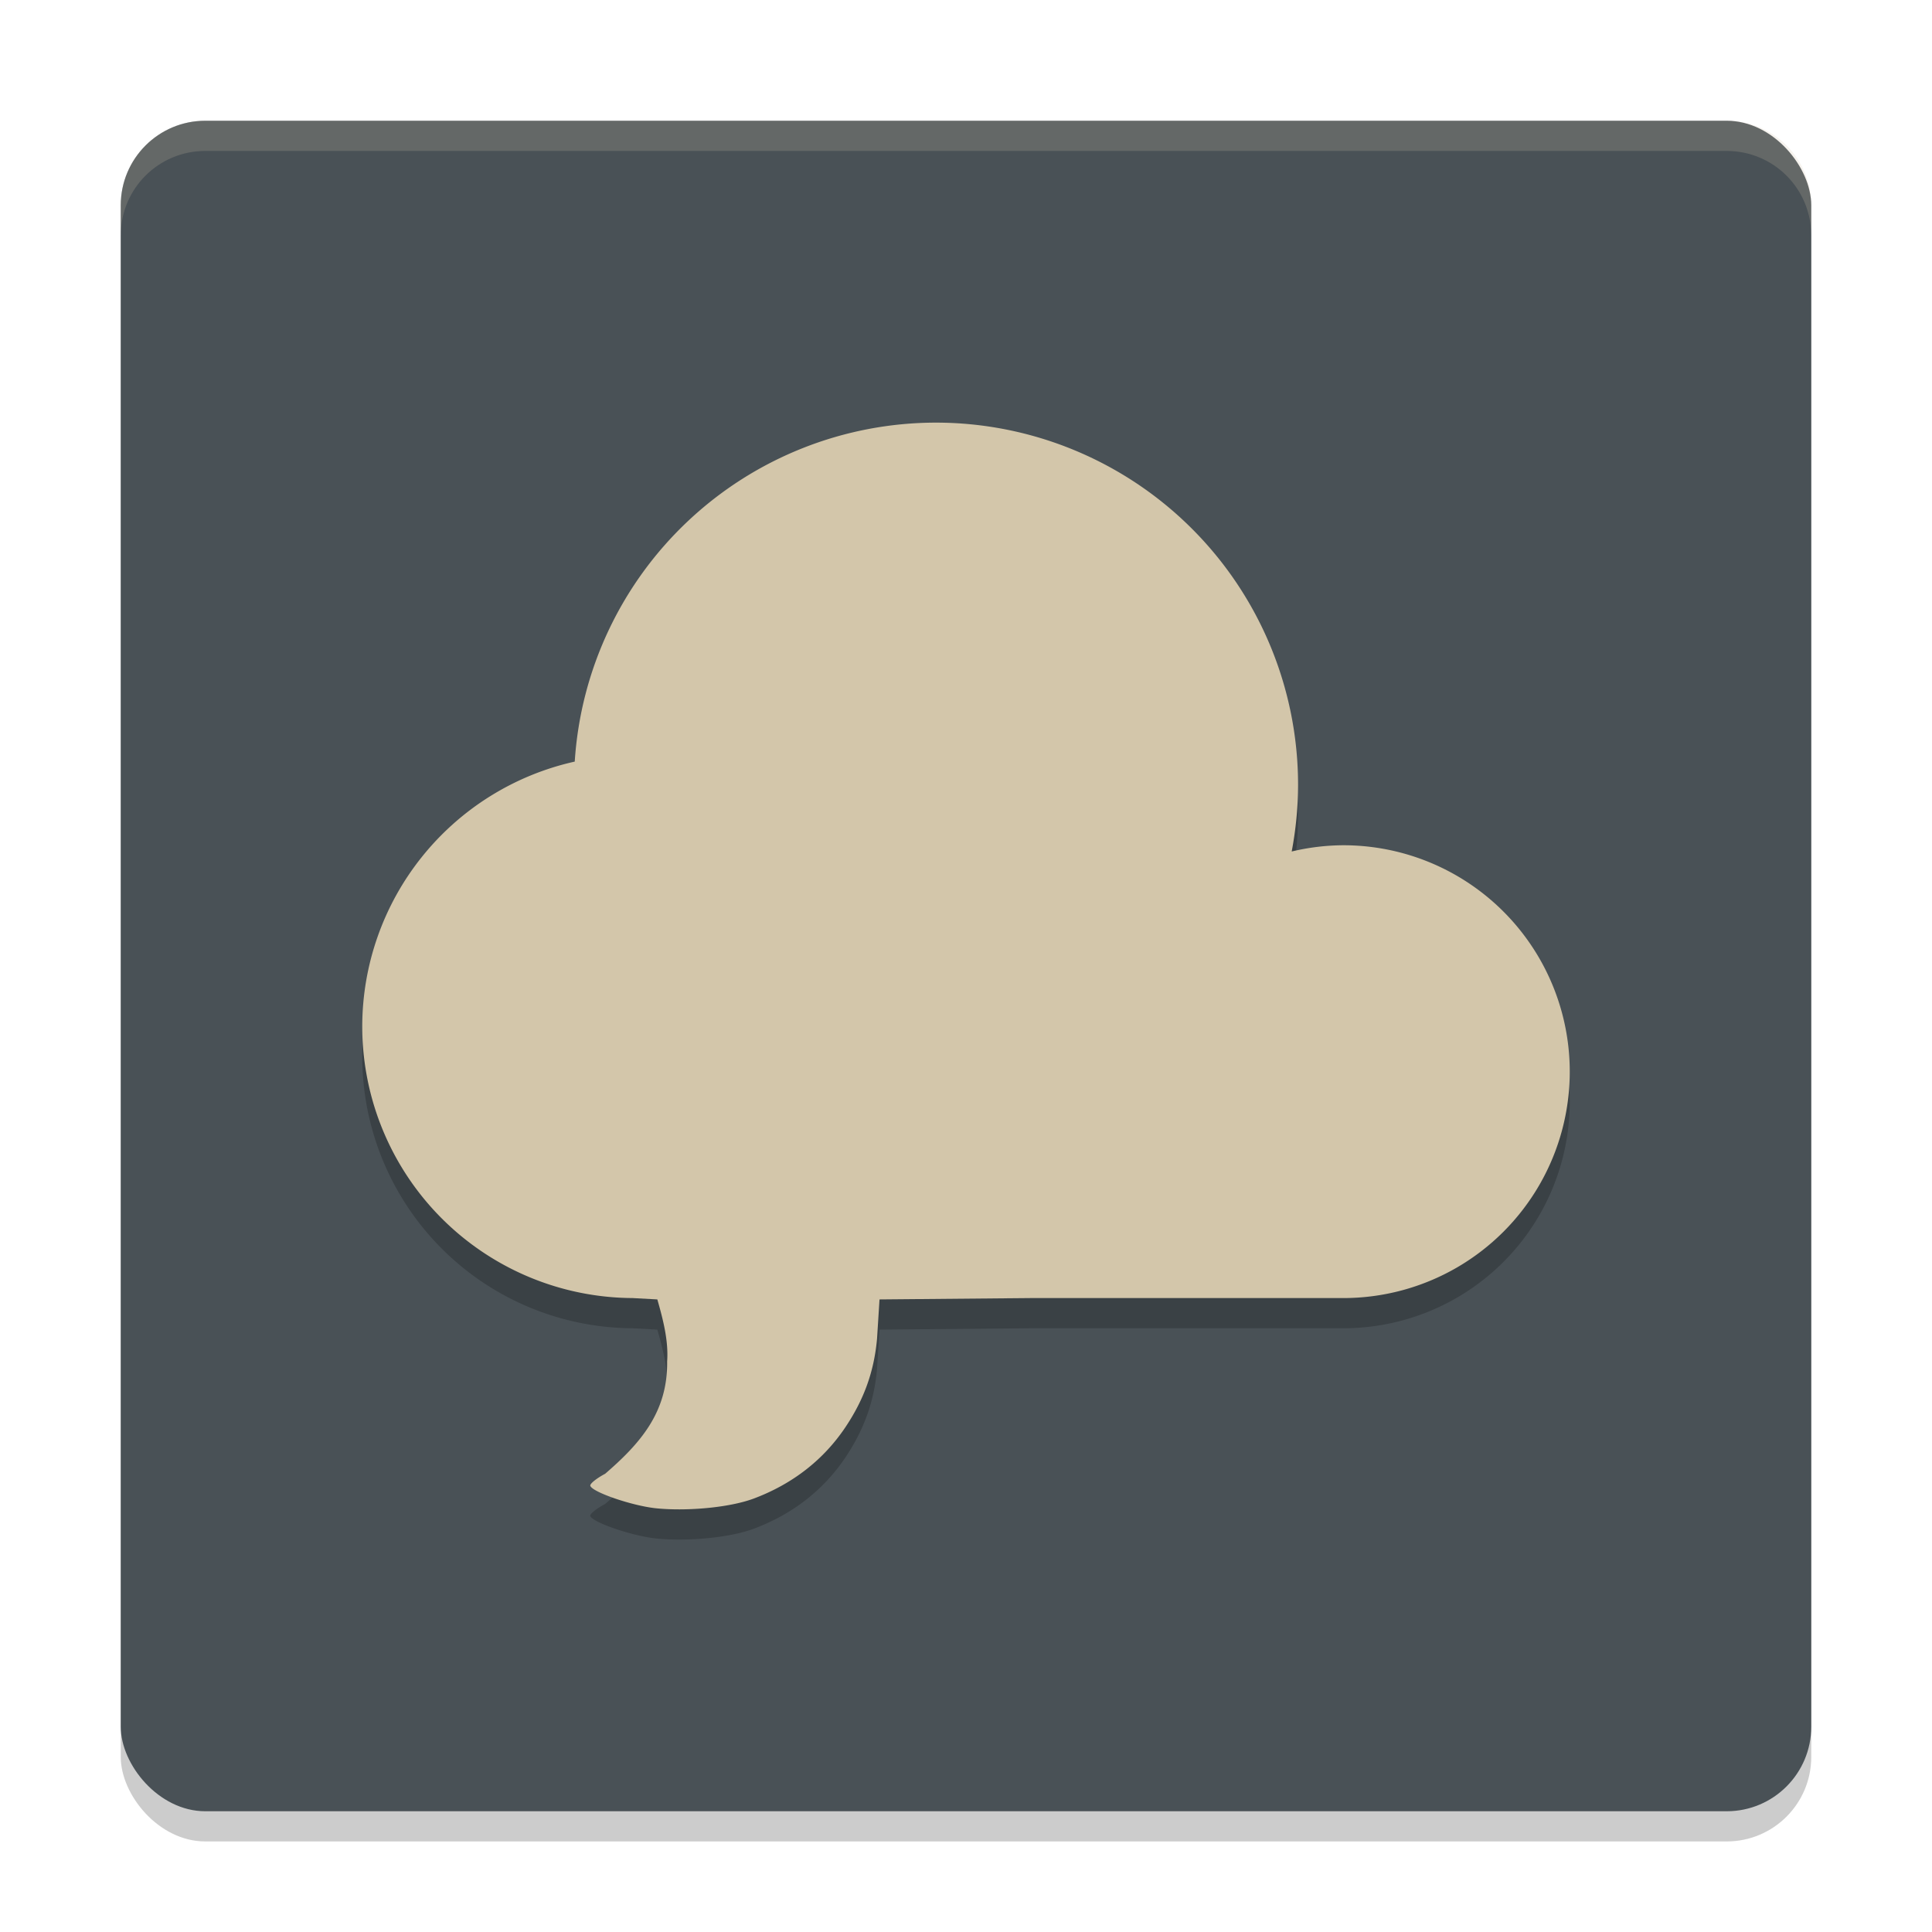 <svg xmlns="http://www.w3.org/2000/svg" width="64" height="64" version="1">
 <rect style="opacity:0.2" width="56" height="56" x="4" y="5" rx="2.8" ry="2.8"/>
 <rect style="fill:#495156" width="56" height="56" x="4" y="4" rx="2.8" ry="2.8"/>
 <path style="opacity:0.2" d="M 31,15 A 12,12 0 0 0 19.039,26.229 9,9 0 0 0 12,35 a 9,9 0 0 0 9,9 h -0.043 l 0.818,0.045 c 0.195,0.684 0.372,1.377 0.324,2.053 0.024,1.698 -0.909,2.733 -2.053,3.723 -0.291,0.154 -0.513,0.334 -0.492,0.398 0.069,0.213 1.403,0.667 2.188,0.746 1.013,0.102 2.422,-0.022 3.229,-0.324 1.283,-0.481 2.314,-1.283 3.039,-2.369 0.62,-0.929 0.946,-1.848 1.043,-2.922 L 29.135,44.045 34.156,44 H 44.5 A 7.5,7.5 0 0 0 52,36.5 7.5,7.5 0 0 0 44.5,29 7.5,7.5 0 0 0 42.789,29.207 12,12 0 0 0 43,27 12,12 0 0 0 31,15 Z"/>
 <path style="fill:#d3c6aa" d="M 31 14 A 12 12 0 0 0 19.039 25.229 A 9 9 0 0 0 12 34 A 9 9 0 0 0 21 43 L 20.957 43 L 21.775 43.045 C 21.97 43.728 22.148 44.422 22.1 45.098 C 22.123 46.796 21.19 47.83 20.047 48.82 C 19.756 48.975 19.534 49.154 19.555 49.219 C 19.624 49.432 20.957 49.886 21.742 49.965 C 22.755 50.066 24.164 49.943 24.971 49.641 C 26.253 49.16 27.284 48.358 28.01 47.271 C 28.63 46.342 28.955 45.423 29.053 44.35 L 29.135 43.045 L 34.156 43 L 44.5 43 A 7.5 7.5 0 0 0 52 35.5 A 7.5 7.5 0 0 0 44.5 28 A 7.5 7.5 0 0 0 42.789 28.207 A 12 12 0 0 0 43 26 A 12 12 0 0 0 31 14 z"/>
 <path style="fill:#d3c6aa;opacity:0.2" d="M 6.801 4 C 5.25 4 4 5.25 4 6.801 L 4 7.801 C 4 6.25 5.25 5 6.801 5 L 57.199 5 C 58.75 5 60 6.25 60 7.801 L 60 6.801 C 60 5.25 58.75 4 57.199 4 L 6.801 4 z"/>
</svg>
